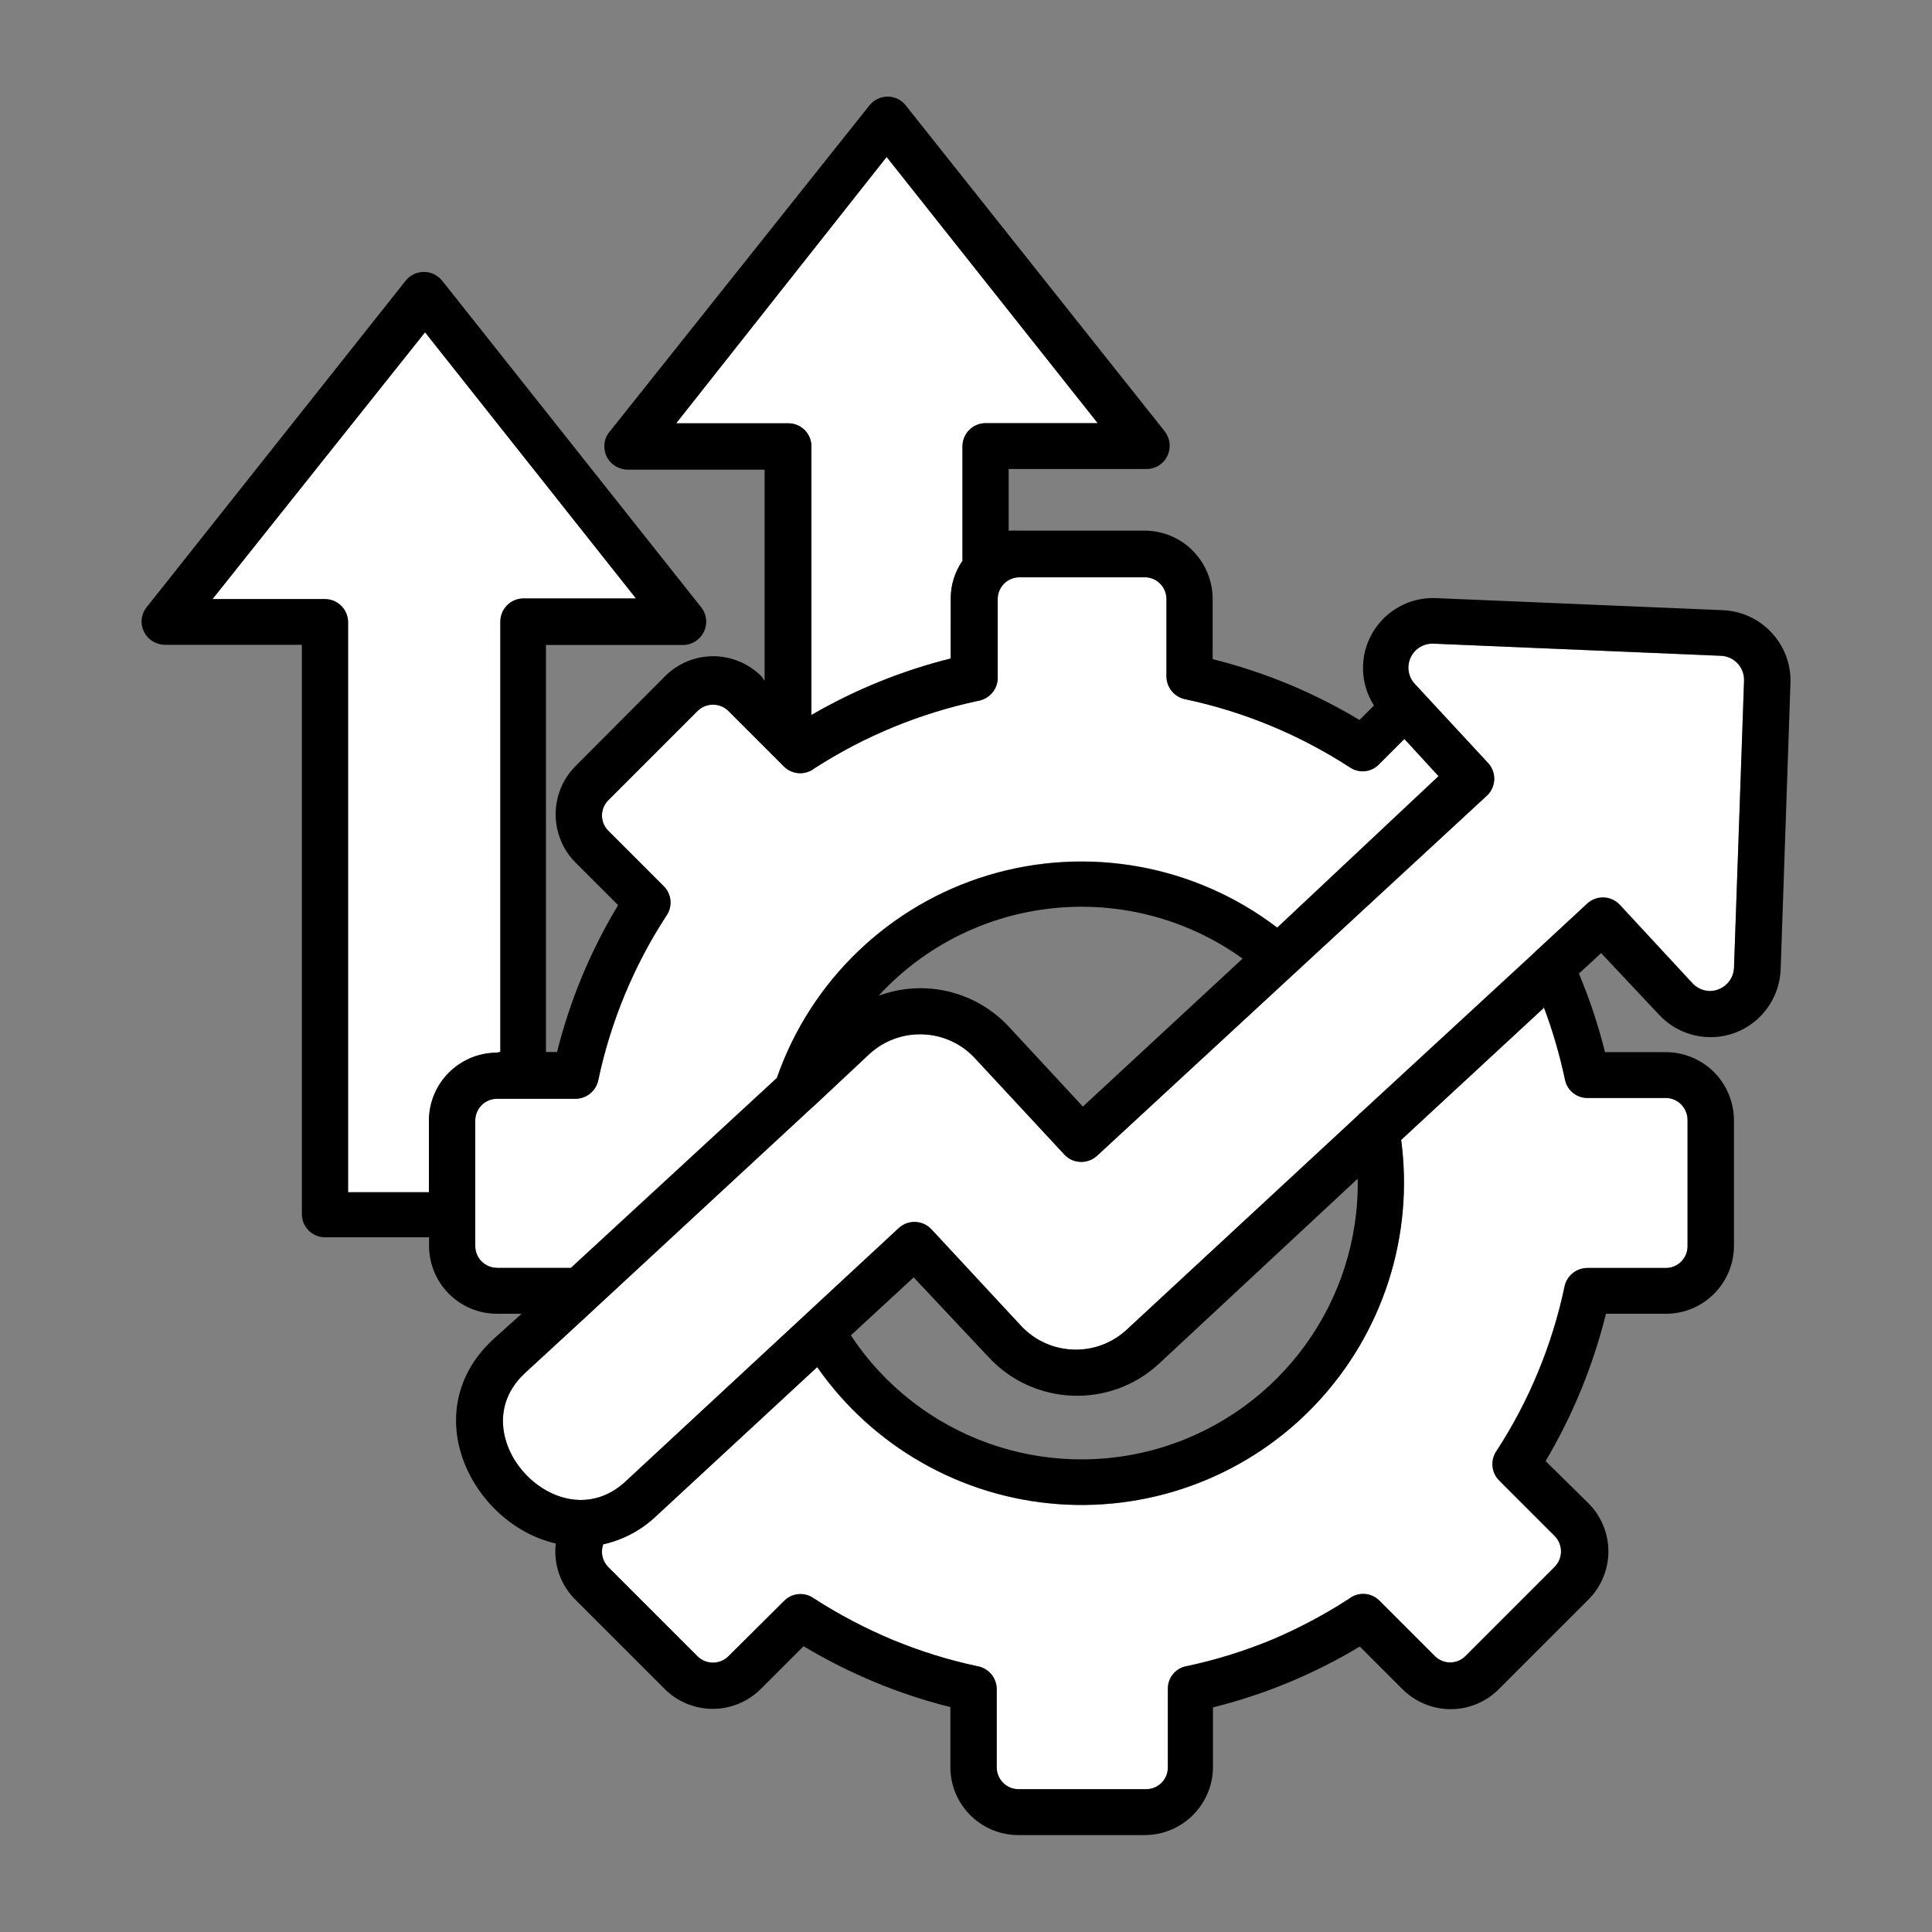 <?xml version="1.0" encoding="utf-8"?>
<!-- Generator: Adobe Illustrator 27.8.1, SVG Export Plug-In . SVG Version: 6.00 Build 0)  -->
<svg version="1.1" id="Layer_1" xmlns="http://www.w3.org/2000/svg" xmlns:xlink="http://www.w3.org/1999/xlink" x="0px" y="0px"
	 viewBox="0 0 1200 1200" style="enable-background:new 0 0 1200 1200;" xml:space="preserve">
<rect x="0" y="0" width="1200" height="1200" fill="#808080" stroke="none"/>
<style type="text/css">
	.st0{fill:#FFFFFF;}
</style>
<g>
	<path class="st0" d="M972,670.8c-3.3-15.5-7.7-30.7-13.3-45.5l0,0.9l-88.5,81.9c8,59.8-11.4,119.9-52.7,163.8
		c-41.3,43.9-100.3,66.8-160.4,62.4c-60.1-4.4-115.1-35.7-149.6-85.1v0L408,941.2c-9.2,9-20.8,15.2-33.4,18
		c-1.7,4.9-0.5,10.4,3.1,14.1l55.5,55.5c5.3,5.2,13.8,5.2,19.1,0l34.7-34.5c4.8-4.8,12.3-5.6,18-1.8c15.7,10.2,32.3,18.9,49.5,26.1
		c17,7,34.5,12.5,52.5,16.3c6.9,1.2,12,7.2,12,14.3v48.6c0,7.4,6,13.4,13.5,13.5h79.3c7.4,0,13.5-6,13.5-13.5V1049
		c-0.1-6.8,4.6-12.7,11.2-14.1c18.3-3.8,36.1-9.4,53.4-16.5c16.7-7.1,32.8-15.6,48-25.5c5.7-4.4,13.8-3.8,18.8,1.2h0l34.5,34.5
		c5.2,5.2,13.7,5.2,18.9,0l55.5-55.5c5.2-5.3,5.2-13.8,0-19.1l-34.5-34.5c-4.8-4.8-5.6-12.3-1.9-18c10.2-15.7,18.9-32.2,26.1-49.5
		c7-17,12.5-34.6,16.3-52.5c1.2-6.9,7.2-12,14.3-12h48.7c7.4,0,13.5-6,13.5-13.5v-78c0.1-3.7-1.2-7.2-3.8-9.9s-6-4.2-9.7-4.2H986
		C979.3,682,973.4,677.3,972,670.8z"/>
	<path class="st0" d="M482.5,669.5c21.1-60.7,70-107.5,131.5-126c61.5-18.5,128.2-6.4,179.3,32.6L893.5,482l-21.2-23.1l-15.8,15.8
		c-4.8,4.9-12.3,5.7-18,1.9c-31.1-20.2-65.7-34.6-102-42.3c-6.9-1.2-12-7.3-12-14.3v-48c0-7.2-5.7-13.1-12.8-13.5h-78.5
		c-7.5,0-13.5,6-13.5,13.5v49.2c-0.1,6.9-5.2,12.8-12,14c-36.2,7.7-70.8,21.9-101.9,42c-5.7,4.4-13.8,3.9-18.9-1.2v0l-34.5-34.5
		c-5.3-5.2-13.8-5.2-19.1,0v0l-55.5,55.5c-5.2,5.2-5.2,13.7,0,18.9l34.5,34.5c4.8,4.8,5.6,12.3,1.8,18
		c-10.2,15.7-18.9,32.2-26.1,49.5c-7,17-12.5,34.6-16.3,52.5c-1.2,6.9-7.3,12-14.3,12h-48.7c-7.4,0-13.5,6-13.5,13.5v78
		c0,7.4,6,13.5,13.5,13.5h45.8L482.5,669.5z"/>
	<path class="st0" d="M504,277.3v166.8c27-15.7,56.2-27.5,86.5-35.1v-36.9c0-8.6,2.6-17,7.5-24l-0.2,0v-70.8
		c0-7.9,6.3-14.3,14.2-14.4h69.8L550.7,97.5L420,262.9h69.8C497.7,263,504,269.4,504,277.3z"/>
	<path class="st0" d="M310.7,653.4V386.1c0-8,6.5-14.4,14.4-14.4H395L264,206.4L132,372.1h69.8c8,0,14.4,6.5,14.4,14.4v354h50.2
		v-44.4c0.1-23.3,18.9-42.2,42.2-42.2L310.7,653.4z"/>
	<path class="st0" d="M1069,407.4L1069,407.4l-178.3-7.6c-6.1-0.4-11.9,2.9-14.5,8.4c-2.7,5.5-1.7,12.1,2.5,16.6l45.2,48.8
		c5.5,5.6,5.5,14.5,0,20.2L681.3,717.9c-5.8,5.3-14.8,5-20.2-0.7l-55.7-60c-17.4-18.7-46.7-19.8-65.5-2.5l-34.3,32.1l-1.7,1.5
		L368.6,813.6l-1.9,1.8L326,852.9c-41.4,38.4,21,105.7,62.5,67.3l169.8-157.5c5.8-5.3,14.8-4.9,20.2,0.8l55.7,60
		c17.4,18.7,46.7,19.8,65.5,2.5v0l144-133.5c0.6-0.7,1.2-1.3,1.9-1.8v0l108-99.6c0.3-0.4,0.7-0.8,1.1-1.1l31.2-28.9
		c2.8-2.6,6.5-4,10.3-3.8c3.8,0.2,7.4,1.8,10,4.6l0,0l45.1,48.7c4.1,4.4,10.5,6,16.1,3.8s9.5-7.4,9.7-13.5h0l6.1-178.3
		C1083.5,414.7,1077.2,407.8,1069,407.4z"/>
	<polygon class="st0" points="843.3,732.1 843.3,732.1 843.3,732.1 	"/>
	<path d="M1070.3,379L1070.3,379l-178.4-7.5c-16.2-0.7-31.4,7.7-39.5,21.7c-8.1,14-7.7,31.4,1,45l-9,9
		c-28.4-17.1-59.1-29.8-91.2-37.8v-37.3c0-11.2-4.4-22-12.3-30s-18.7-12.5-29.9-12.5h-78.5c-2-0.1-4-0.1-6,0v-38.3h85.8
		c5.5,0,10.5-3.2,12.8-8.2c2.4-5,1.7-10.8-1.6-15.1L562.6,65.5c-2.7-3.5-6.9-5.5-11.3-5.5c-4.5,0-8.6,2.1-11.3,5.5L379,267.7
		c-3.8,4.2-4.7,10.3-2.4,15.4c2.3,5.2,7.5,8.5,13.1,8.6h85.2v131.2l-1.9-2.8c-8-8-18.8-12.5-30-12.5c-11.3,0-22.1,4.5-30,12.5
		l-55.5,55.7c-16.5,16.6-16.5,43.4,0,60l26.4,26.4c-17.1,28.4-29.9,59.1-37.9,91.2h-6.9l0-252.8h85.2c5.5,0,10.5-3.2,12.9-8.2
		c2.4-4.9,1.8-10.8-1.6-15.1L274.6,174.3c-2.8-3.4-6.9-5.4-11.3-5.4s-8.6,2-11.3,5.4L91.6,376.5c-3.8,4.2-4.7,10.3-2.4,15.4
		c2.3,5.2,7.5,8.5,13.1,8.6h85.2v353.6c0,8,6.5,14.4,14.4,14.4h64.6v5.3c0,23.3,18.9,42.2,42.2,42.2H324l-17.6,15.8
		c-48.7,45.1-13.2,114.9,38.8,126.9c-1.5,12.8,2.9,25.6,12,34.7v0l55.5,55.5c7.9,8,18.7,12.5,30,12.5c11.2,0,22.1-4.5,30-12.5v0
		l26.4-26.4c28.4,17,59.1,29.8,91.2,37.8v37.3c0,23.3,18.9,42.2,42.2,42.2H711c23.2,0,42.1-18.7,42.4-41.9v-37.4
		c32.1-8,62.8-20.7,91.2-37.8l26.4,26.4c8,8,18.8,12.5,30,12.5c11.3,0,22.1-4.5,30-12.5l55.5-55.5c8-7.9,12.5-18.8,12.5-30
		s-4.5-22.1-12.5-30L960,907.5c16.9-28.5,29.5-59.3,37.5-91.5h37.3c23.2,0,42-18.8,42.2-42v-78c0-11.3-4.5-22.2-12.5-30.2
		c-8.1-8-19-12.4-30.3-12.3h-37.3c-4.1-16.6-9.6-33-16.2-48.8h0l13.8-12.7l36,38.3c12,12.9,30.6,17.3,47.1,11.2
		c16.5-6.1,27.7-21.7,28.4-39.3l6.1-178.4C1112.7,400.1,1094.1,380.1,1070.3,379z M420,262.9L550.7,97.5l131.1,165.3H612
		c-7.9,0.1-14.2,6.6-14.2,14.4v70.8l0.2,0c-4.9,7-7.6,15.4-7.5,24V409c-30.4,7.6-59.5,19.4-86.5,35.1V277.3
		c0-7.9-6.3-14.3-14.2-14.4H420z M266.4,696.1v44.4h-50.2v-354c0-7.9-6.4-14.4-14.4-14.4H132l132-165.7L395,371.7h-69.8
		c-8,0-14.4,6.5-14.4,14.4v267.2l-2.2,0.5C285.3,653.9,266.4,672.8,266.4,696.1z M308.7,787.5c-7.4,0-13.5-6-13.5-13.5v-78
		c0-7.4,6-13.5,13.5-13.5h48.7c7,0,13.1-5.1,14.3-12c3.8-18,9.3-35.6,16.3-52.5c7.1-17.2,15.8-33.8,26.1-49.5c3.8-5.7,3-13.2-1.8-18
		l-34.5-34.5c-5.2-5.2-5.2-13.7,0-18.9l55.5-55.5v0c5.3-5.2,13.8-5.2,19.1,0l34.5,34.5v0c5.1,5.1,13.2,5.6,18.9,1.2
		c31.1-20.1,65.7-34.3,101.9-42c6.8-1.2,11.9-7.1,12-14v-49.2c0-7.4,6-13.5,13.5-13.5h78.5c7.2,0.3,12.8,6.3,12.8,13.5v48
		c0,7,5.1,13.1,12,14.3c36.3,7.7,70.9,22.1,102,42.3c5.7,3.8,13.2,3,18-1.9l15.8-15.8l21.2,23.1l-100.2,94.1
		c-51.1-39-117.8-51-179.3-32.6c-61.5,18.5-110.4,65.4-131.5,126l-127.9,118H308.7z M771.8,595.4l-99.2,91.9l0,0l-45.9-49.5
		c-20.6-22.2-52.5-29.9-81-19.3C604.4,554.7,701.4,544.9,771.8,595.4z M986,682h48.7c3.7,0,7.2,1.5,9.7,4.2s3.9,6.2,3.8,9.9v78
		c0,7.4-6,13.5-13.5,13.5H986c-7.1,0-13.1,5.1-14.3,12c-3.8,18-9.3,35.6-16.3,52.5c-7.1,17.3-15.8,33.9-26.1,49.5
		c-3.7,5.7-2.9,13.2,1.9,18l34.5,34.5c5.2,5.3,5.2,13.8,0,19.1l-55.5,55.5c-5.2,5.2-13.7,5.2-18.9,0l-34.5-34.5h0
		c-5.1-5.1-13.1-5.6-18.8-1.2c-15.2,9.9-31.3,18.4-48,25.5c-17.2,7.1-35.1,12.7-53.4,16.5c-6.6,1.4-11.3,7.3-11.2,14.1v48.7
		c0,7.5-6,13.5-13.5,13.5h-79.3c-7.4,0-13.4-6-13.5-13.5v-48.6c0-7.1-5.1-13.1-12-14.3c-18-3.8-35.5-9.3-52.5-16.3
		c-17.2-7.2-33.8-15.9-49.5-26.1c-5.7-3.8-13.2-3-18,1.8l-34.7,34.5c-5.3,5.2-13.8,5.2-19.1,0l-55.5-55.5c-3.7-3.7-4.9-9.2-3.1-14.1
		c12.6-2.8,24.1-9,33.4-18l99.5-92.1v0c34.5,49.4,89.5,80.7,149.6,85.1c60.1,4.4,119.1-18.5,160.4-62.4
		c41.3-43.9,60.7-104.1,52.7-163.8l88.5-81.9l0-0.9c5.6,14.8,10,30,13.3,45.5C973.4,677.3,979.3,682,986,682z M722.4,898.8
		c-72.9,22.5-151.9-5.7-193.9-69.4l39-36l46.5,49.5c28.1,30.4,75.6,32.2,105.9,4.1l123.4-114.9c0,0,0,0,0,0l0,0l0,0
		C844.6,808.3,795.3,876.2,722.4,898.8z M1077,601.1L1077,601.1c-0.2,6-4,11.3-9.7,13.5s-12,0.6-16.1-3.8l-45.1-48.7l0,0
		c-2.6-2.8-6.2-4.5-10-4.6c-3.8-0.1-7.5,1.2-10.3,3.8l-31.2,28.9c-0.4,0.3-0.8,0.7-1.1,1.1l-108,99.6v0c-0.7,0.5-1.4,1.1-1.9,1.8
		L699.7,826v0c-18.8,17.3-48,16.2-65.5-2.5l-55.7-60c-5.4-5.7-14.3-6.1-20.2-0.8L388.5,920.2c-41.5,38.4-103.9-28.9-62.5-67.3
		l40.7-37.5l1.9-1.8L504,688.3l1.7-1.5l34.3-32.1c18.8-17.3,48.1-16.2,65.5,2.5l55.7,60c5.3,5.7,14.4,6,20.2,0.7L924,493.8
		c5.5-5.6,5.5-14.6,0-20.2l-45.2-48.8c-4.2-4.5-5.2-11.1-2.5-16.6c2.6-5.5,8.4-8.8,14.5-8.4l178.3,7.5v0c8.2,0.4,14.4,7.3,14.2,15.5
		L1077,601.1z"/>
</g>
</svg>
